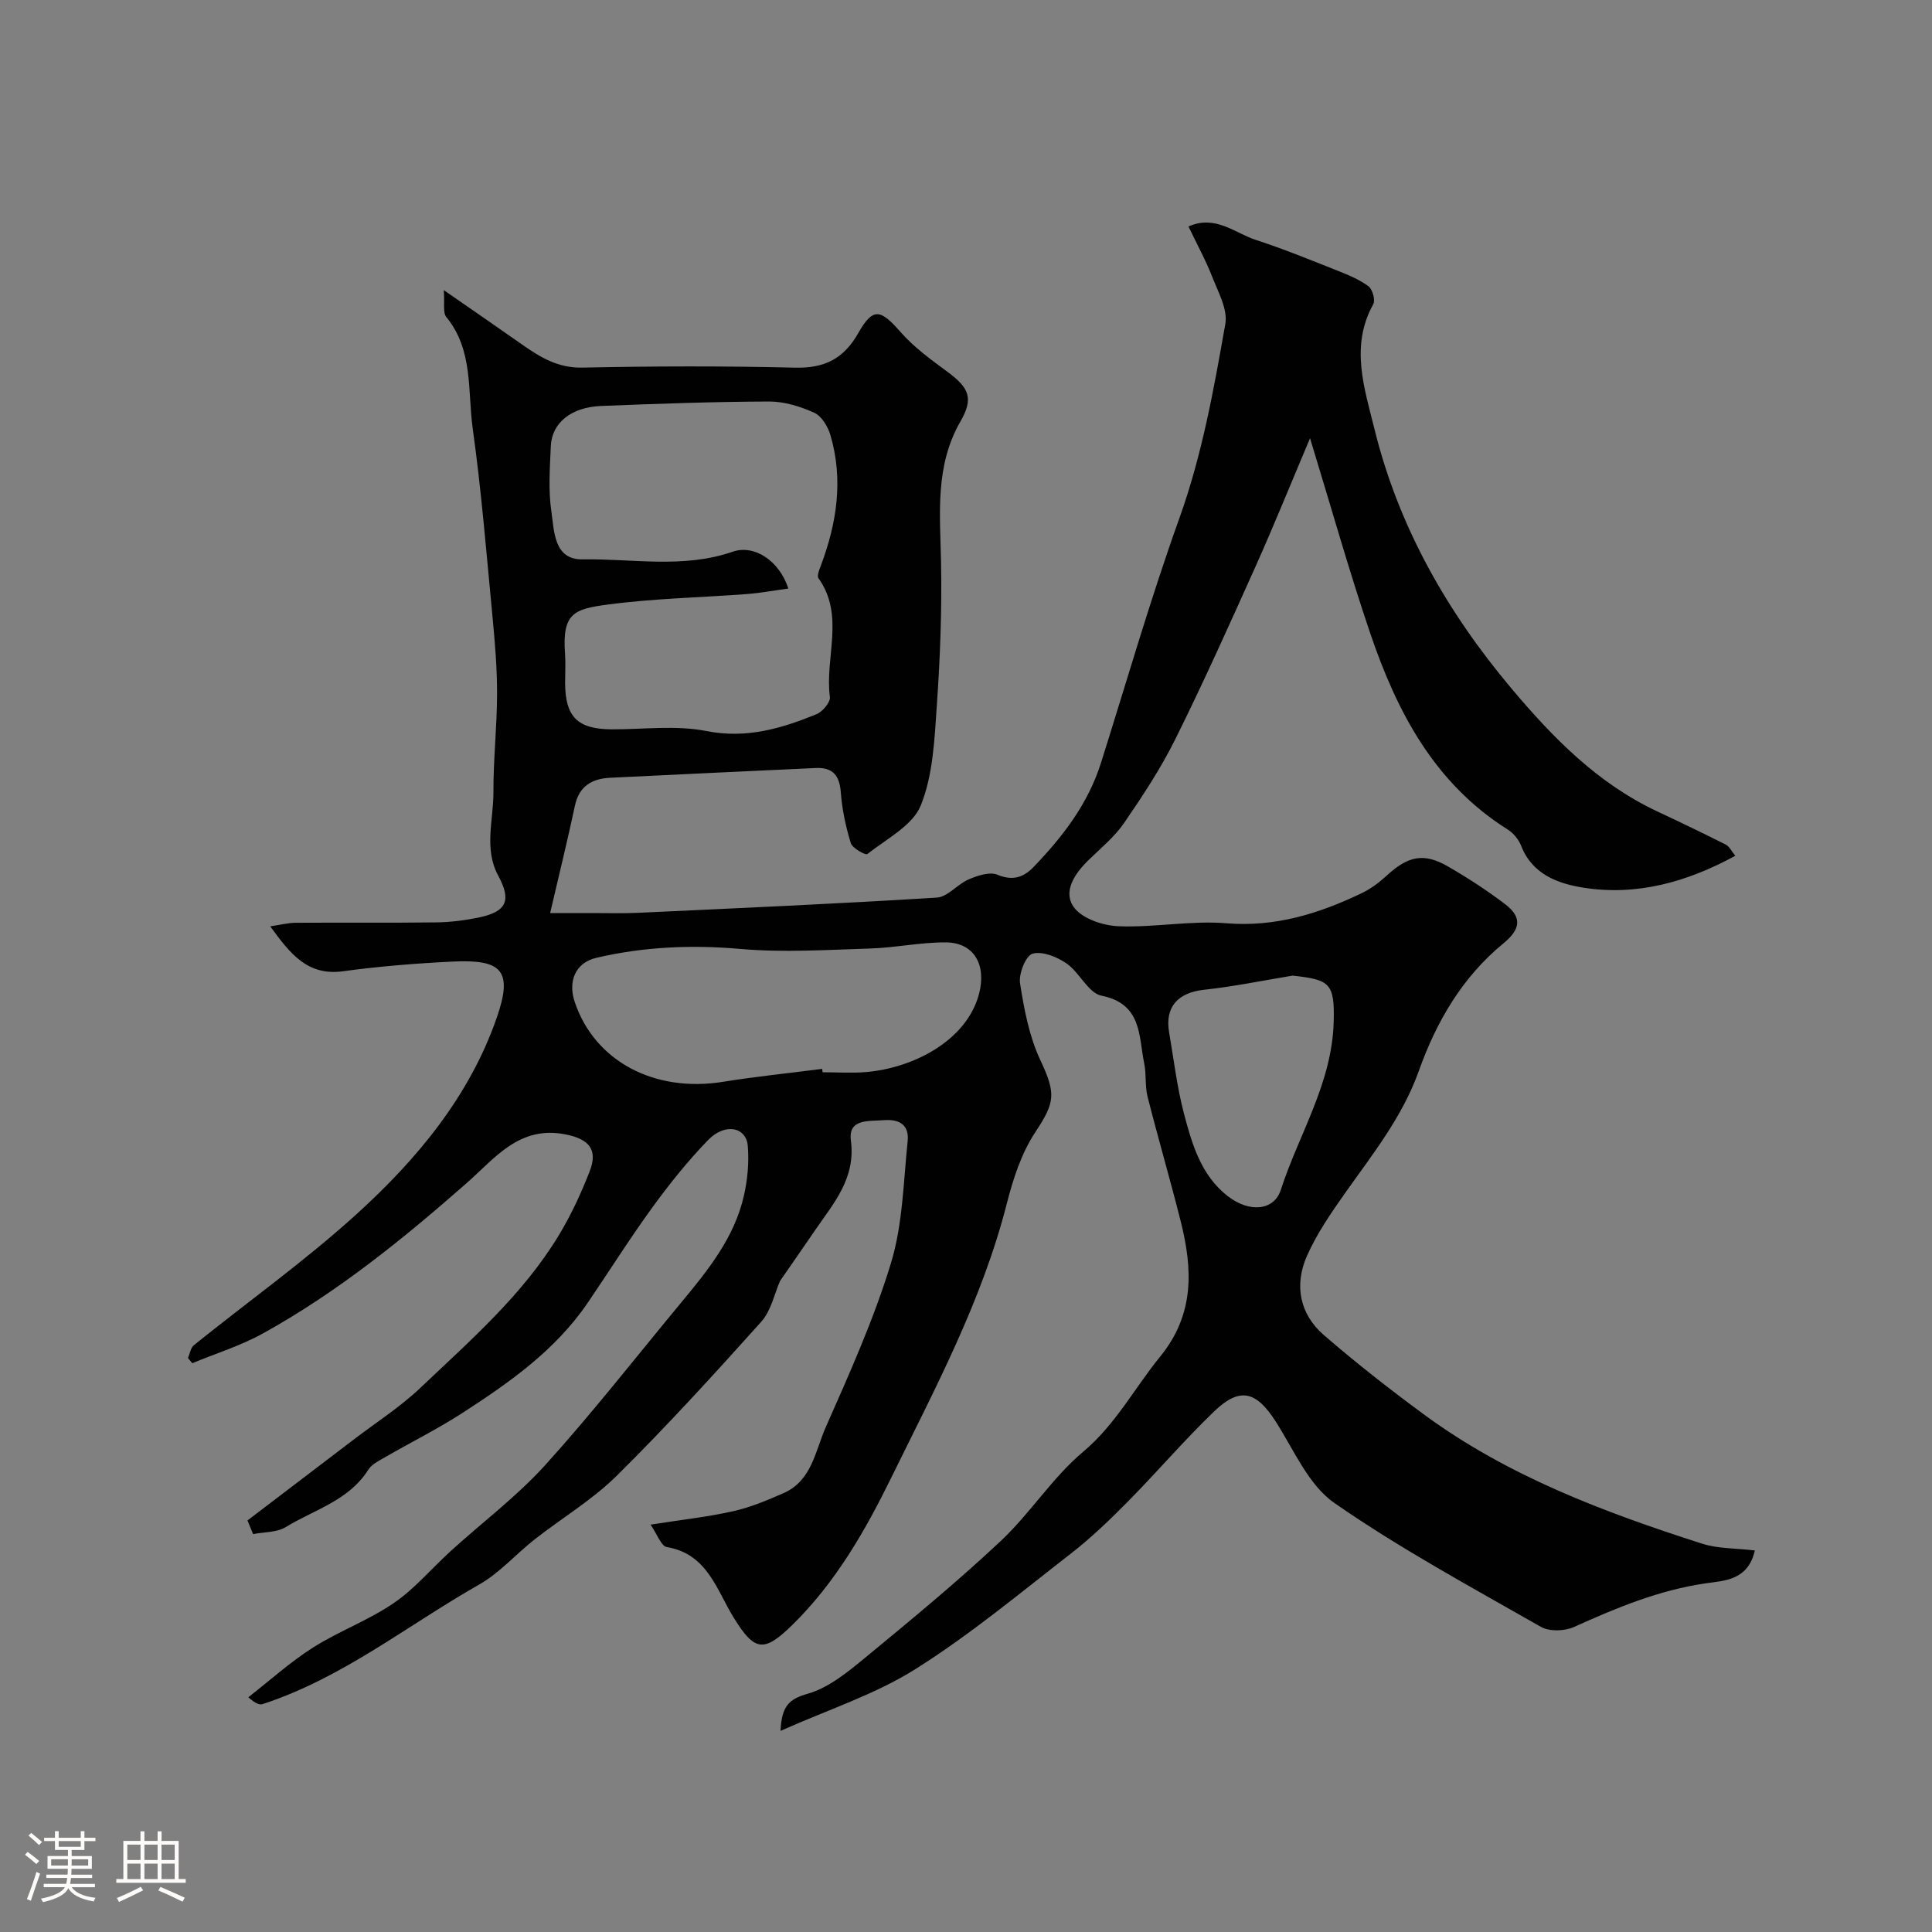 <svg enable-background="new 0 0 400 400" viewBox="0 0 400 400" xmlns="http://www.w3.org/2000/svg"><rect x="0" y="0" width="400" height="400" fill="#808080" stroke="none"/><path d="m5.17 384 .55-.58c.85.61 1.65 1.24 2.4 1.87l-.59.64c-.83-.73-1.62-1.38-2.36-1.93m1.22 9.53-.82-.34c.71-1.76 1.37-3.64 1.98-5.63.24.13.5.25.76.36-.6 1.67-1.24 3.54-1.92 5.61m-.5-13.5.57-.54c.56.44 1.31 1.06 2.26 1.87l-.64.64c-.68-.66-1.41-1.32-2.19-1.97m3.25.46h2.24v-1.36h.77v1.36h4.57v-1.36h.76v1.36h2.28v.69h-2.28v1.84h-2.64v1.26h4.18v2.64h-4.21c0 .45-.02.86-.05 1.21h4.32v.69h-4.38c-.04.34-.1.75-.19 1.22h5.15v.69h-4.82c.87 1.19 2.51 1.92 4.93 2.19-.17.31-.3.57-.37.76-2.77-.49-4.52-1.41-5.26-2.76-.56 1.26-2.3 2.23-5.24 2.9-.12-.24-.26-.48-.43-.72 2.73-.55 4.38-1.34 4.96-2.38h-4.38v-.69h4.65c.1-.38.17-.79.21-1.22h-4.32v-.69h4.4c.03-.34.05-.75.05-1.21h-4.2v-2.64h4.23v-1.26h-2.69v-1.84h-2.24zm1.46 4.46v1.29h3.45c.01-.4.02-.57.01-.53v-.32-.45h-3.46zm1.55-2.59h4.57v-1.19h-4.57zm6.11 2.59h-3.42v.77c-.01.19-.01.37-.02.53h3.44v-1.29z" fill="#fcfbfa"/><path d="m32.63 379.16h.82v1.98h3.54v7.89h1.46v.78h-14.37v-.78h1.46v-7.89h3.54v-1.98h.82v1.98h2.73zm-3.49 11.48.5.73c-1.61.82-3.28 1.63-5 2.41-.13-.27-.28-.55-.44-.82 1.75-.72 3.4-1.49 4.94-2.32m-2.78-5.55h2.73v-3.18h-2.73zm0 3.95h2.73v-3.2h-2.73zm3.54-3.95h2.73v-3.18h-2.73zm0 3.95h2.73v-3.2h-2.73zm7.89 4.68c-1.84-.92-3.51-1.7-5.02-2.32l.45-.73c1.89.8 3.57 1.55 5.04 2.23zm-1.62-11.81h-2.73v3.18h2.73zm-2.73 7.13h2.73v-3.2h-2.73z" fill="#fcfbfa"/><path d="m51.24 314.79c7.39-5.63 14.79-11.25 22.18-16.89 4.55-3.47 9.44-6.6 13.57-10.52 10.36-9.84 21.26-19.28 28.75-31.7 2.51-4.16 4.58-8.65 6.35-13.18 1.79-4.58-.28-6.67-4.88-7.61-9.68-1.98-14.71 4.89-20.61 10.07-13.18 11.59-26.78 22.61-42.19 31.13-4.59 2.54-9.72 4.12-14.6 6.15-.3-.36-.59-.72-.89-1.08.4-.91.55-2.12 1.24-2.67 11.23-9.04 23.02-17.45 33.67-27.12 12.51-11.36 23.37-24.39 29.03-40.7 3.41-9.82.99-12.09-9.28-11.58-7.54.37-15.09.98-22.57 2-7.36 1-10.94-3.64-15.06-9.3 2.05-.3 3.67-.73 5.29-.74 9.69-.06 19.39.04 29.09-.08 2.92-.04 5.88-.41 8.75-1 5.9-1.22 6.83-3.57 4.06-8.7-2.99-5.53-.96-11.51-.98-17.27-.03-6.77.74-13.53.75-20.3.02-5.29-.43-10.59-.93-15.87-1.25-13.06-2.3-26.14-4.11-39.12-1.08-7.78.15-16.22-5.46-23.06-.76-.92-.31-2.83-.53-5.58 6 4.16 11.12 7.68 16.2 11.25 3.77 2.65 7.45 4.9 12.51 4.79 14.66-.31 29.34-.35 43.99.01 6.11.15 10.09-1.82 13.11-7.15 3.05-5.38 4.6-4.98 8.76-.23 2.78 3.17 6.31 5.73 9.74 8.26 4.44 3.28 5.43 5.45 2.68 10.22-5.32 9.22-4.24 19.1-4.04 29.06.2 9.92-.18 19.89-.87 29.79-.48 6.97-.77 14.33-3.3 20.64-1.69 4.21-7.12 6.98-11.09 10.11-.37.29-3.09-1.2-3.42-2.26-1.05-3.4-1.8-6.96-2.07-10.5-.26-3.53-1.68-5.22-5.21-5.05-14.19.67-28.39 1.31-42.58 2.02-3.74.19-6.4 1.73-7.26 5.79-1.52 7.12-3.26 14.19-5.13 22.22h8.6c3.19-.01 6.38.1 9.57-.05 20.64-.96 41.28-1.87 61.89-3.15 2.26-.14 4.27-2.79 6.61-3.78 1.83-.78 4.33-1.62 5.92-.96 3.18 1.32 5.41.57 7.5-1.6 6.05-6.28 11.29-13.09 13.96-21.57 5.34-16.9 10.23-33.95 16.22-50.62 4.71-13.12 7.13-26.68 9.52-40.25.53-2.99-1.46-6.55-2.69-9.69-1.35-3.46-3.15-6.74-4.94-10.48 5.6-2.49 9.63 1.39 14.02 2.81 5.68 1.84 11.23 4.12 16.79 6.32 2.24.89 4.55 1.83 6.45 3.24.84.62 1.47 2.88 1 3.72-4.85 8.71-1.81 17.48.25 25.86 4.96 20.13 14.97 37.77 28.31 53.64 8.66 10.3 17.91 19.74 30.31 25.55 4.72 2.21 9.43 4.47 14.08 6.82.78.39 1.24 1.4 2.01 2.33-10.1 5.5-20.48 8.34-31.48 6.6-5.16-.82-10.55-2.72-12.85-8.64-.51-1.31-1.6-2.64-2.78-3.39-15.19-9.55-22.95-24.37-28.46-40.58-4.36-12.83-8.03-25.9-12.48-40.44-3.98 9.4-7.45 18-11.24 26.46-5.39 12.01-10.78 24.02-16.63 35.8-3.01 6.07-6.78 11.8-10.63 17.4-1.99 2.9-4.84 5.22-7.39 7.71-2.84 2.77-5.35 6.5-3 9.74 1.72 2.37 6.05 3.81 9.28 3.93 7.41.29 14.92-1.22 22.28-.62 10.17.83 19.19-2 28.03-6.23 1.88-.9 3.64-2.23 5.19-3.65 4.39-4.04 7.66-4.77 12.63-1.9 4.09 2.36 8.09 4.95 11.85 7.81 3.61 2.75 3.21 5.23-.34 8.14-8.52 6.99-13.89 16.23-17.51 26.41-3.41 9.57-9.61 17.28-15.33 25.38-2.91 4.12-5.82 8.36-7.84 12.94-2.65 6-1.52 12.01 3.52 16.37 6.68 5.78 13.66 11.24 20.78 16.48 17.36 12.75 37.25 20.19 57.52 26.7 3.31 1.06 7 .93 10.92 1.41-1.41 6.23-6.38 6.25-10.17 6.8-9.69 1.41-18.48 5.07-27.27 9.04-1.93.87-5.08.98-6.84-.02-14.45-8.25-29.15-16.19-42.78-25.66-5.37-3.74-8.39-11.01-12.15-16.88-4.02-6.27-7.4-7.2-12.74-2.07-6.21 5.97-11.81 12.55-17.87 18.68-3.76 3.81-7.66 7.55-11.87 10.82-10.55 8.19-20.88 16.8-32.15 23.88-8.33 5.24-18.01 8.35-27.88 12.76.24-5.23 1.8-6.59 5.66-7.7 4.32-1.24 8.24-4.47 11.85-7.44 9.52-7.84 19.06-15.71 28.05-24.14 6.11-5.73 10.72-13.15 17.1-18.51 6.73-5.66 10.61-13.16 15.93-19.69 7.14-8.75 6.75-18.07 4.29-27.91-2.17-8.67-4.7-17.26-6.89-25.92-.56-2.21-.23-4.63-.69-6.87-1.18-5.7-.42-12.34-8.86-14.04-2.72-.55-4.52-4.79-7.21-6.66-1.98-1.37-5.01-2.6-7.05-2.03-1.4.4-2.9 4.15-2.59 6.13.84 5.39 1.89 10.97 4.18 15.86 3.29 7 3.1 8.74-1.04 15-2.88 4.35-4.59 9.69-5.9 14.82-5.14 20.12-14.86 38.25-23.91 56.69-5.44 11.08-11.54 21.7-20.45 30.45-5.94 5.83-7.84 5.49-12.14-1.44-3.58-5.77-5.44-13.24-13.88-14.66-1.17-.2-1.96-2.62-3.36-4.64 6.27-.99 11.75-1.58 17.1-2.78 3.6-.8 7.09-2.27 10.49-3.77 5.81-2.57 6.52-8.74 8.68-13.62 4.93-11.16 9.97-22.37 13.51-34 2.44-8.02 2.57-16.77 3.45-25.22.34-3.26-1.58-4.62-4.95-4.35-3.15.25-7.4-.35-6.8 4.23 1.02 7.84-3.57 12.94-7.41 18.55-2.39 3.5-4.82 6.98-7.26 10.51-1.18 2.67-1.85 6.16-3.88 8.43-9.73 10.85-19.56 21.63-29.91 31.88-5.07 5.02-11.39 8.78-17.05 13.22-3.87 3.04-7.22 6.92-11.43 9.31-14.85 8.43-28.32 19.38-44.85 24.76-.66.21-1.49-.1-2.97-1.41 4.44-3.46 8.66-7.28 13.39-10.29 5.36-3.4 11.5-5.63 16.72-9.21 4.38-2.99 7.89-7.23 11.86-10.83 6.53-5.93 13.67-11.29 19.55-17.79 9.79-10.83 18.79-22.37 28.11-33.61 5.55-6.68 11.03-13.46 12.99-22.17.75-3.31 1.07-6.86.79-10.24-.32-3.94-4.7-4.82-8.18-1.26-4.22 4.33-8.03 9.12-11.6 14.02-4.67 6.42-8.9 13.17-13.38 19.74-6.69 9.82-16.21 16.5-25.97 22.81-5.14 3.32-10.66 6.06-15.97 9.13-1.26.73-2.76 1.46-3.49 2.62-4.03 6.37-11.17 8.24-17.06 11.84-1.86 1.14-4.49 1.01-6.77 1.46-.37-.92-.77-1.88-1.16-2.83zm111.98-192.94c-3.03.41-5.72.92-8.44 1.13-9.68.74-19.44.91-29.04 2.2-6.83.91-9.37 1.76-8.76 10.1.15 1.99.02 3.99.02 5.99 0 7.16 2.56 9.71 9.71 9.73 6.52.02 13.23-.89 19.52.35 8.3 1.64 15.53-.51 22.81-3.48 1.26-.51 2.93-2.49 2.78-3.57-1.09-8.16 3.15-16.84-2.36-24.58-.36-.51.17-1.78.49-2.62 3.32-8.83 4.69-17.83 1.97-27.05-.52-1.75-1.82-3.91-3.33-4.59-2.9-1.31-6.21-2.34-9.35-2.33-11.59.04-23.18.46-34.77.92-6.23.25-10.22 3.5-10.43 8.33-.19 4.49-.54 9.06.11 13.46.6 4.08.48 10.07 6.48 9.97 10.34-.17 20.81 1.96 31.05-1.58 4.49-1.56 9.68 1.87 11.54 7.62zm7 99.45c.03.23.06.47.09.7 3 0 6.01.21 8.99-.04 9.83-.84 20.83-6.52 23.39-16.16 1.6-6.05-1.04-10.66-6.88-10.69-5.23-.03-10.45 1.11-15.69 1.27-8.93.28-17.93.86-26.8.09-10.14-.89-20.05-.46-29.87 1.84-4.33 1.02-5.89 4.85-4.46 9.13 4.12 12.28 16.5 18.84 30.74 16.53 6.8-1.09 13.66-1.79 20.49-2.67zm97.42-19.31c-6.11 1-12.2 2.27-18.35 2.93-5.38.58-8.15 3.53-7.24 8.8.97 5.62 1.63 11.32 3.07 16.82 1.66 6.3 3.52 12.75 9 17.05 4.63 3.63 9.68 2.99 11.04-1.2 3.73-11.52 10.56-21.98 10.96-34.65.27-8.35-.9-8.88-8.48-9.75z" fill="#010102"/></svg>